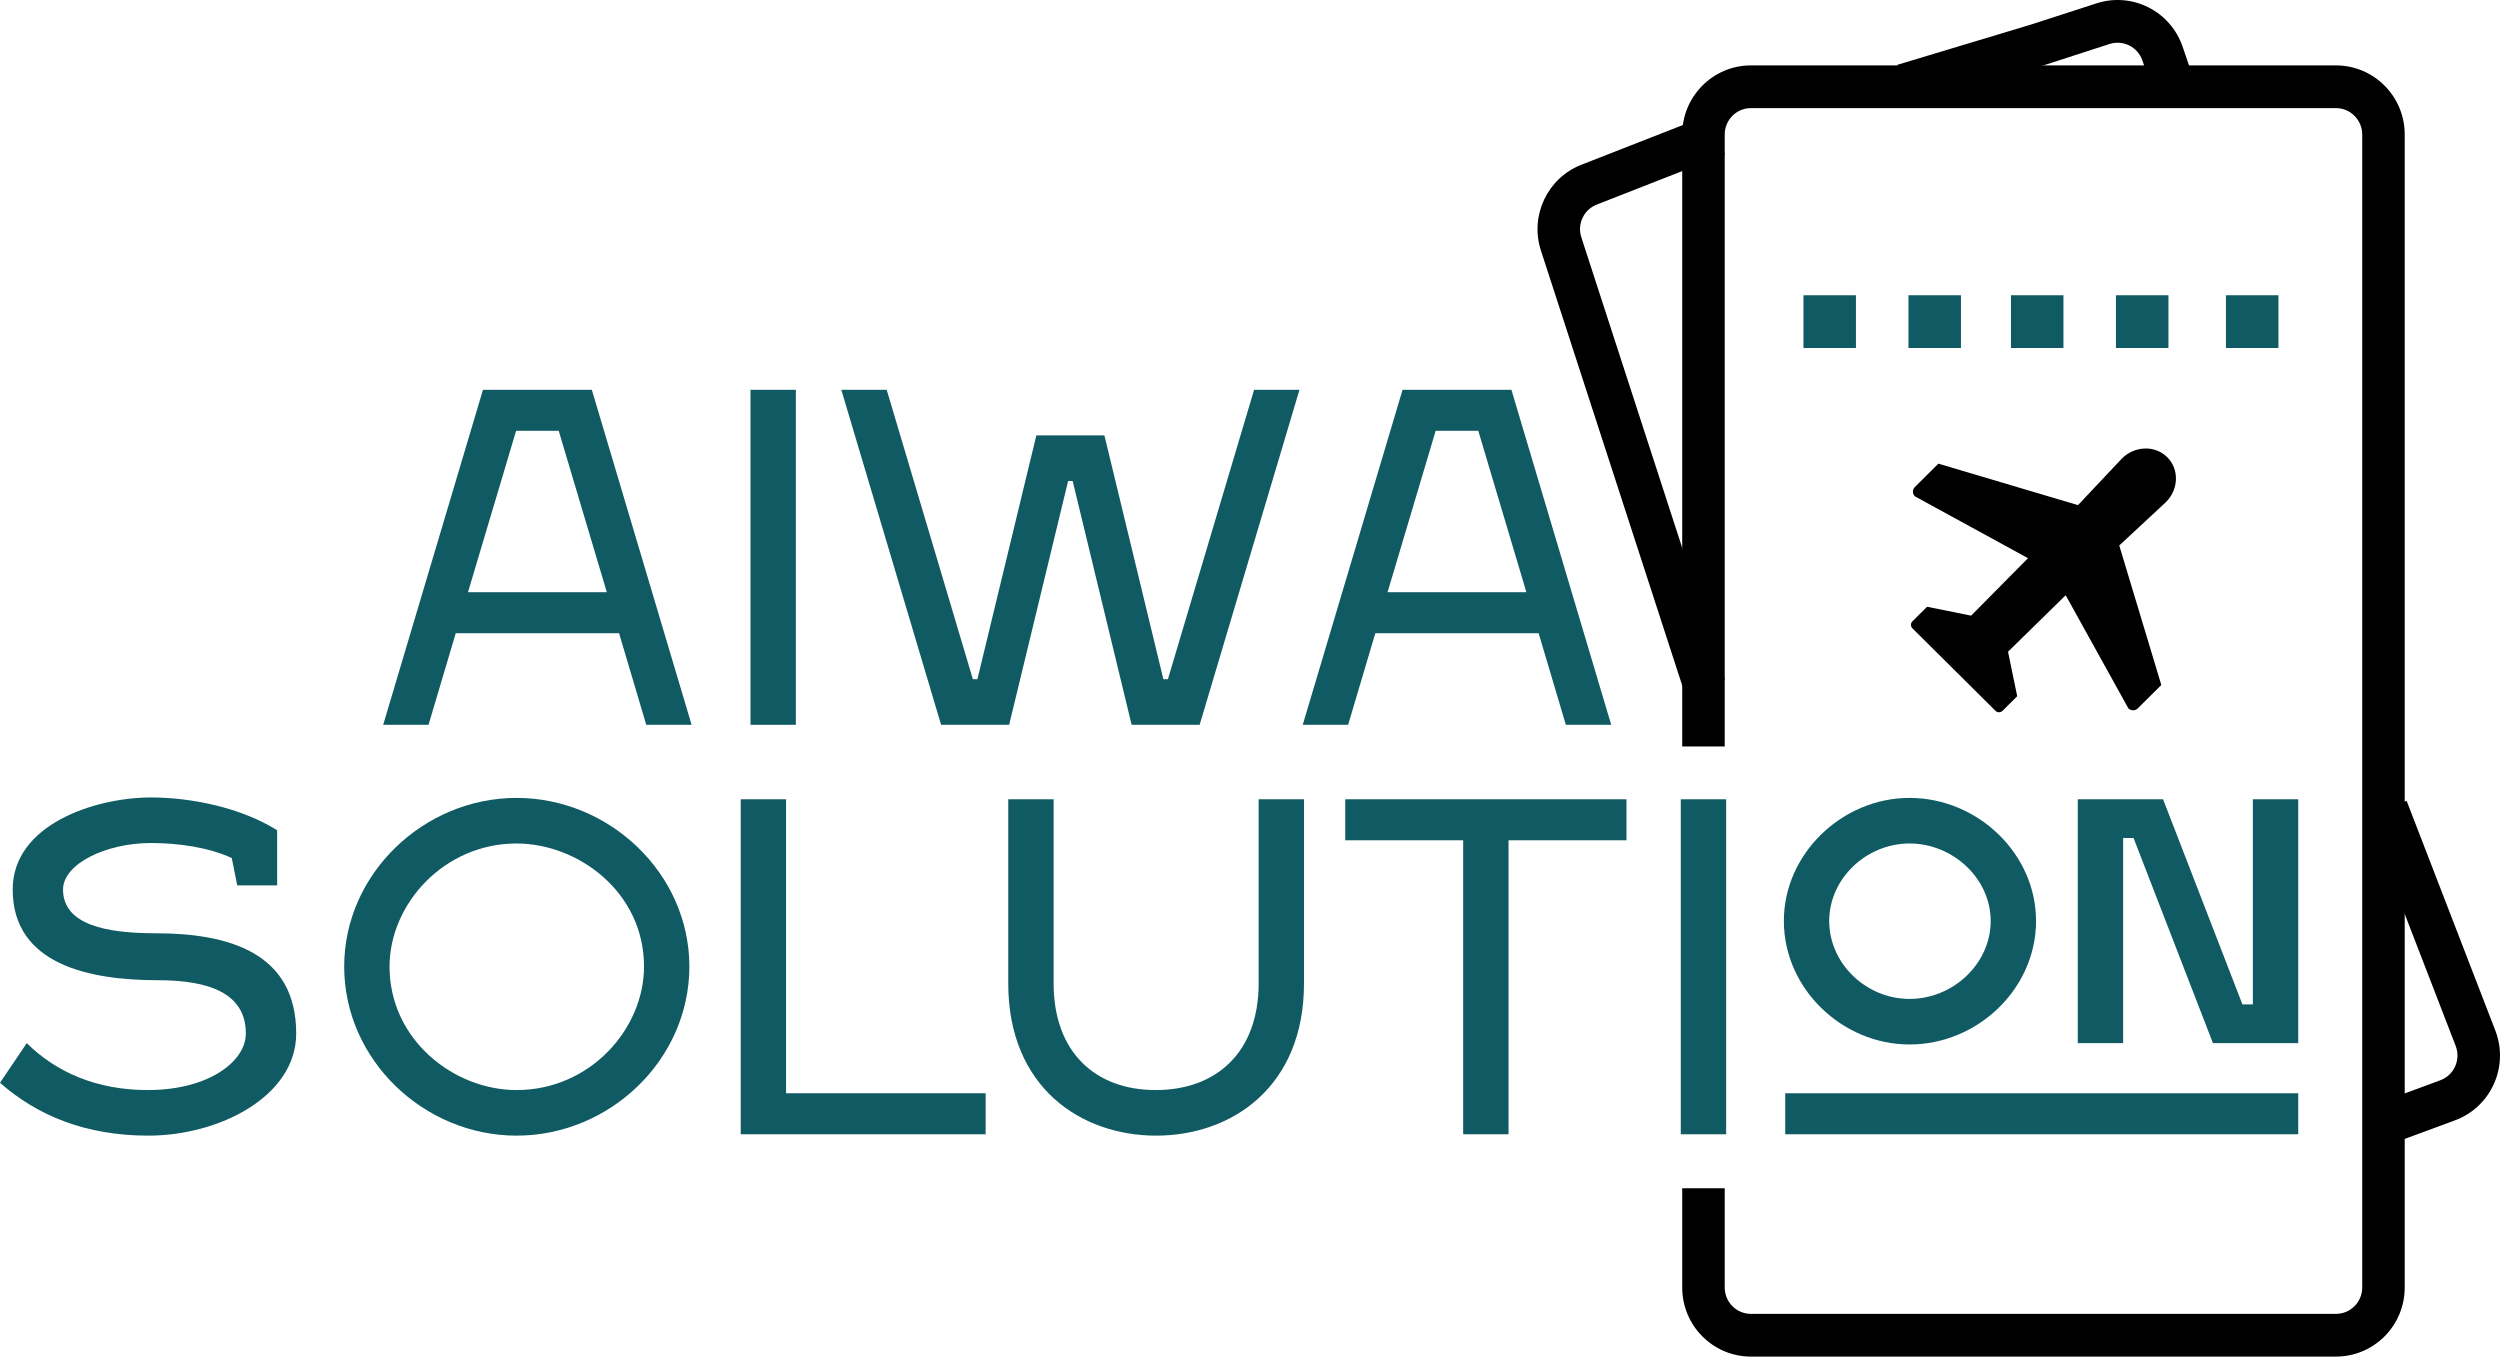 <svg width="129" height="70" viewBox="0 0 129 70" fill="none" xmlns="http://www.w3.org/2000/svg">
<path d="M101.185 17.957V15.235H98.476V17.957H101.185Z" fill="#105A63"/>
<path d="M95.767 17.957V15.235H93.058V17.957H95.767Z" fill="#105A63"/>
<path d="M117.568 17.957V15.235H114.859V17.957H117.568Z" fill="#105A63"/>
<path d="M111.892 17.957V15.235H109.183V17.957H111.892Z" fill="#105A63"/>
<path d="M106.474 17.957V15.235H103.765V17.957H106.474Z" fill="#105A63"/>
<path fill-rule="evenodd" clip-rule="evenodd" d="M89.006 7.966L82.393 10.555C81.723 10.818 81.374 11.559 81.597 12.246L89.005 35.049L86.92 35.733L79.512 12.93C78.928 11.132 79.843 9.189 81.597 8.502L88.21 5.913L89.006 7.966Z" fill="black"/>
<path fill-rule="evenodd" clip-rule="evenodd" d="M98.536 5.454L105.482 3.362L108.851 2.27C109.553 2.043 110.307 2.421 110.548 3.122L111.34 5.431L113.413 4.713L112.621 2.404C111.991 0.569 110.016 -0.423 108.178 0.173L104.83 1.258L97.906 3.344L98.536 5.454Z" fill="black"/>
<path fill-rule="evenodd" clip-rule="evenodd" d="M126.675 57.81C128.537 57.123 129.477 55.034 128.759 53.175L124.181 41.321L122.136 42.118L126.714 53.972C126.988 54.682 126.63 55.479 125.919 55.742L121.94 57.211L122.697 59.279L126.675 57.81Z" fill="black"/>
<path d="M70.967 32.673L69.563 37.4H67.222L72.372 20.114H77.989L83.138 37.4H80.798L79.393 32.673H70.967ZM74.08 22.231L71.599 30.556H78.761L76.28 22.231H74.08Z" fill="#105A63"/>
<path d="M53.476 22.466H56.987L60.03 35.048H60.264L64.711 20.114H67.052L61.902 37.4H58.392L55.349 24.818H55.115L52.072 37.4H48.561L43.412 20.114H45.753L50.2 35.048H50.434L53.476 22.466Z" fill="#105A63"/>
<path d="M41.066 20.114V37.4H38.726V20.114H41.066Z" fill="#105A63"/>
<path d="M23.517 32.673L22.112 37.4H19.772L24.921 20.114H30.538L35.687 37.4H33.347L31.943 32.673H23.517ZM26.63 22.231L24.149 30.556H31.311L28.83 22.231H26.63Z" fill="#105A63"/>
<path d="M92.117 56.412H118.588V58.529H92.117V56.412ZM98.53 41.172C102.041 41.172 105.06 44.041 105.06 47.522C105.06 51.026 102.041 53.895 98.53 53.895C95.066 53.895 92.047 51.026 92.047 47.522C92.047 44.041 95.066 41.172 98.53 41.172ZM98.53 43.524C96.306 43.524 94.387 45.335 94.387 47.522C94.387 49.733 96.306 51.544 98.53 51.544C100.777 51.544 102.719 49.733 102.719 47.522C102.719 45.335 100.777 43.524 98.53 43.524ZM114.188 53.825L110.092 43.242H109.554V53.825H107.213V41.243H111.614L115.709 51.826H116.248V41.243H118.588V53.825H114.188Z" fill="#105A63"/>
<path d="M89.069 41.243V58.529H86.728V41.243H89.069Z" fill="#105A63"/>
<path d="M77.841 43.359V58.529H75.5V43.359H69.415V41.243H83.926V43.359H77.841Z" fill="#105A63"/>
<path d="M54.367 41.243V50.744C54.367 54.295 56.52 56.247 59.633 56.247C62.769 56.247 64.946 54.295 64.946 50.744V41.243H67.286V50.744C67.286 56.106 63.541 58.599 59.656 58.599C55.771 58.599 52.026 56.106 52.026 50.744V41.243H54.367Z" fill="#105A63"/>
<path d="M40.561 56.412H50.859V58.529H38.221V41.243H40.561V56.412Z" fill="#105A63"/>
<path d="M26.654 43.524C22.909 43.524 20.1 46.652 20.1 49.874C20.1 53.66 23.424 56.247 26.654 56.247C30.445 56.247 33.231 53.096 33.231 49.874C33.231 46.017 29.814 43.524 26.654 43.524ZM26.654 41.172C31.452 41.172 35.571 45.076 35.571 49.874C35.571 54.695 31.452 58.599 26.654 58.599C21.879 58.599 17.76 54.695 17.76 49.874C17.76 45.076 21.879 41.172 26.654 41.172Z" fill="#105A63"/>
<path d="M7.794 43.5C5.453 43.5 3.253 44.582 3.253 45.899C3.253 47.71 5.453 48.157 8.028 48.157C11.82 48.157 15.284 49.168 15.284 53.331C15.284 56.577 11.305 58.599 7.654 58.599C4.424 58.599 1.919 57.564 0 55.871L1.381 53.825C2.902 55.33 4.985 56.247 7.63 56.247C10.767 56.247 12.686 54.766 12.686 53.331C12.686 51.238 10.767 50.579 8.145 50.579C4.681 50.579 0.655 49.803 0.655 45.899C0.655 42.536 4.915 41.149 7.794 41.149C9.854 41.149 12.428 41.666 14.301 42.842V45.688H12.241L11.96 44.276C10.743 43.712 9.175 43.5 7.794 43.5Z" fill="#105A63"/>
<path fill-rule="evenodd" clip-rule="evenodd" d="M86.802 6.939C86.802 4.971 88.39 3.375 90.349 3.375H120.535C122.494 3.375 124.083 4.971 124.083 6.939V66.435C124.083 68.404 122.494 70 120.535 70H90.349C88.39 70 86.802 68.404 86.802 66.435V61.315H88.995V66.435C88.995 67.187 89.601 67.796 90.349 67.796H120.535C121.283 67.796 121.89 67.187 121.89 66.435V6.939C121.89 6.188 121.283 5.578 120.535 5.578H90.349C89.601 5.578 88.995 6.188 88.995 6.939V38.518H86.802V6.939Z" fill="black"/>
<path d="M109.494 23.656L107.224 26.065L100.022 23.924L98.806 25.132C98.673 25.264 98.673 25.479 98.806 25.61L104.645 28.802L101.709 31.768L99.438 31.308L98.681 32.061C98.58 32.16 98.58 32.322 98.681 32.422L102.967 36.678C103.067 36.777 103.23 36.777 103.331 36.677L104.088 35.925L103.614 33.628L106.589 30.714L109.825 36.553C109.959 36.685 110.175 36.685 110.308 36.553L111.524 35.346L109.354 28.147L111.762 25.909C112.425 25.25 112.454 24.213 111.828 23.59C111.202 22.968 110.157 22.998 109.494 23.656Z" fill="black"/>
</svg>
